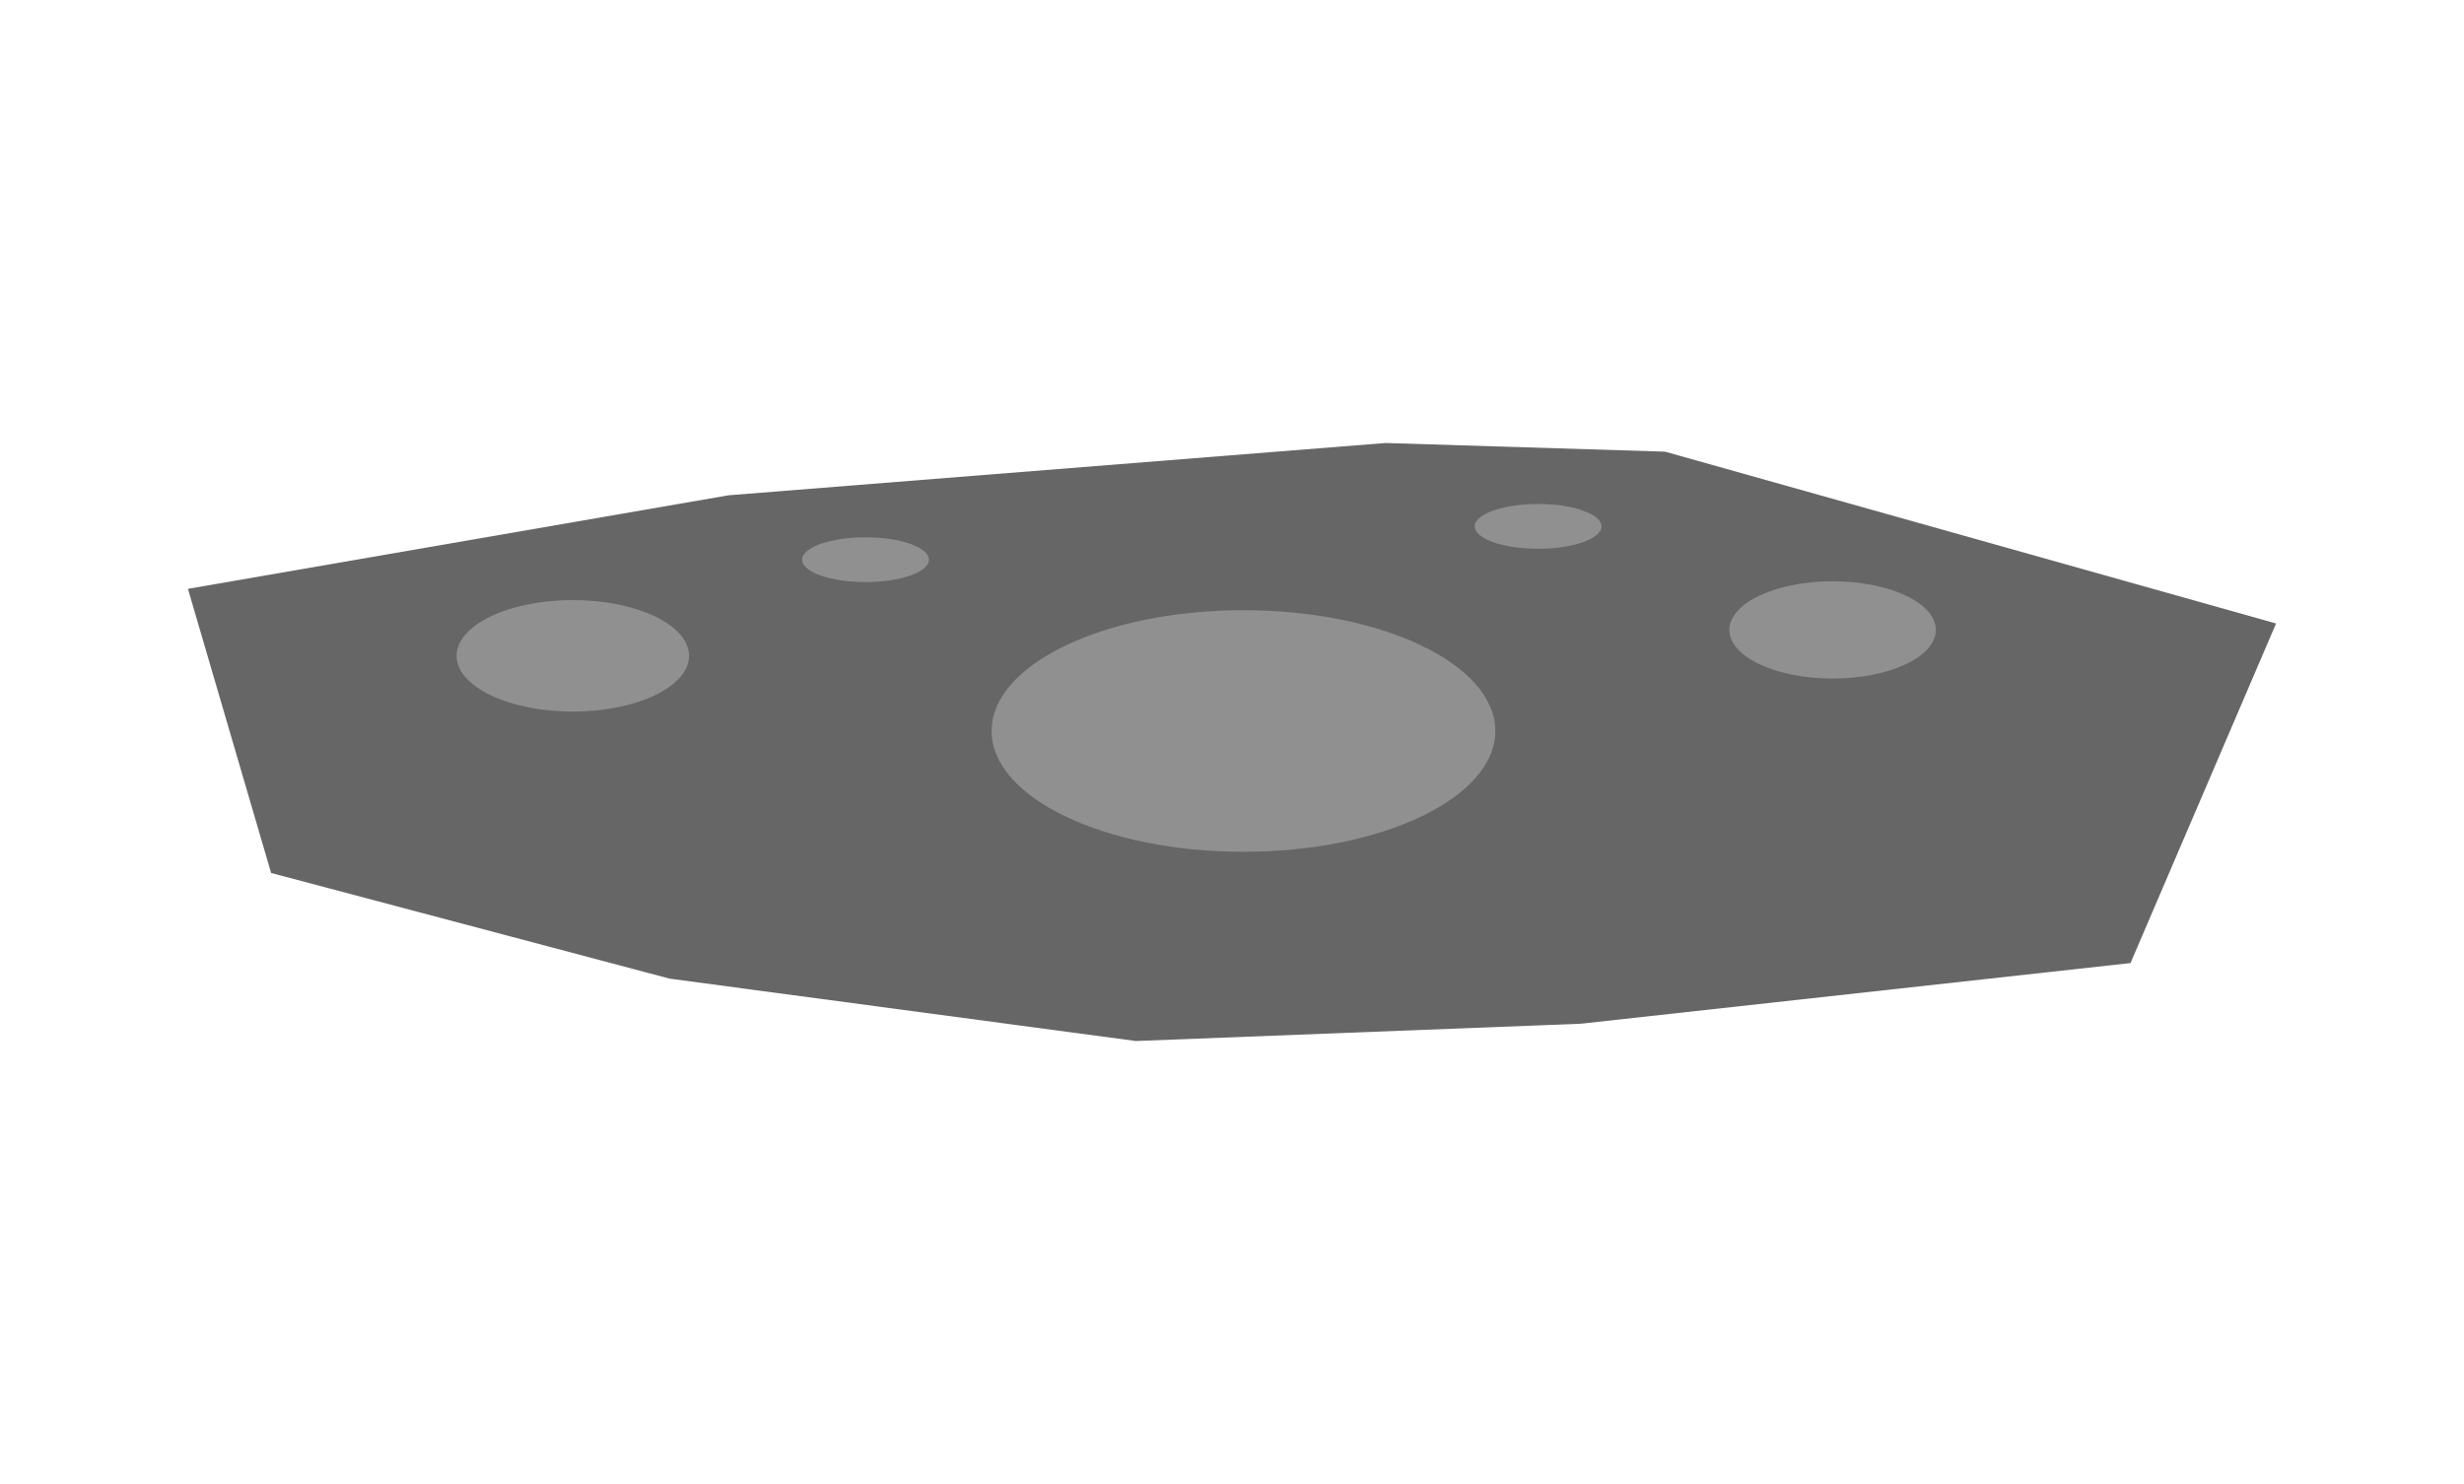 <svg width="100%" height="100%" version="1.1" 
  xmlns="http://www.w3.org/2000/svg" 
  xmlns:xlink="http://www.w3.org/1999/xlink" 
  xmlns:svgjs="http://svgjs.com/svgjs" 
style="stroke-linecap: round; stroke-linejoin: round; stroke-miterlimit: 20; background: rgba(21, 8, 35, 1);"
viewBox="-135.129 30.754 862.867 519.799">
  <defs id="SvgjsDefs11505"></defs>
  <svg id="layer 1" style="overflow: visible;">
    <polygon id="P-d9-5be6a6" points="-69.317,237.001 120.017,204.232 350.051,185.921 447.954,188.955 661.926,249.138 610.951,368.079 418.583,389.318 262.625,395.386 99.385,373.54 -40.189,336.523" style="stroke: rgb(255, 255, 255); stroke-opacity: 1; stroke-width: 0; fill: rgb(102, 102, 102); fill-opacity: 1;" transform="matrix(1,0,0,1,2.842170943040401e-14,3.552713678800501e-15)"></polygon>
  </svg>
  <svg id="layer 1" style="overflow: visible;">
    <path id="E-b2-e35887" d="M170.614 39.541C170.614 62.895 131.094 81.855 82.417 81.855C33.74 81.855 -5.78 62.895 -5.78 39.541C-5.78 16.187 33.74 -2.773 82.417 -2.773C131.094 -2.773 170.614 16.187 170.614 39.541 " style="stroke: rgb(255, 255, 255); stroke-opacity: 1; stroke-width: 0; fill: rgb(144, 144, 144); fill-opacity: 1;" cy="0" cx="0" ry="2.773" rx="5.78" transform="matrix(1,0,0,1,217.902,247.256)"></path>
    <path id="E-bc-cb3c63" d="M40.982 6.638C40.982 10.967 31.036 14.482 18.785 14.482C6.535 14.482 -3.411 10.967 -3.411 6.638C-3.411 2.309 6.535 -1.206 18.785 -1.206C31.036 -1.206 40.982 2.309 40.982 6.638 " style="stroke: rgb(255, 255, 255); stroke-opacity: 1; stroke-width: 0; fill: rgb(144, 144, 144); fill-opacity: 1;" cy="0" cx="0" ry="1.206" rx="3.411" transform="matrix(1,0,0,1,384.715,208.489)"></path>
    <path id="E-14-9f877b" d="M66.761 14.419C66.761 23.822 50.559 31.456 30.602 31.456C10.645 31.456 -5.557 23.822 -5.557 14.419C-5.557 5.016 10.645 -2.618 30.602 -2.618C50.559 -2.618 66.761 5.016 66.761 14.419 " style="stroke: rgb(255, 255, 255); stroke-opacity: 1; stroke-width: 0; fill: rgb(144, 144, 144); fill-opacity: 1;" cy="0" cx="0" ry="2.618" rx="5.557" transform="matrix(1,0,0,1,476.032,236.973)"></path>
    <path id="E-74-689832" d="M77.183 17.503C77.183 28.28 58.946 37.03 36.483 37.03C14.019 37.03 -4.218 28.28 -4.218 17.503C-4.218 6.726 14.019 -2.024 36.483 -2.024C58.946 -2.024 77.183 6.726 77.183 17.503 " style="stroke: rgb(255, 255, 255); stroke-opacity: 1; stroke-width: 0; fill: rgb(144, 144, 144); fill-opacity: 1;" cy="0" cx="0" ry="2.024" rx="4.218" transform="matrix(1,0,0,1,28.988,242.964)"></path>
    <path id="E-4c-395853" d="M40.982 6.638C40.982 10.967 31.036 14.482 18.785 14.482C6.535 14.482 -3.411 10.967 -3.411 6.638C-3.411 2.309 6.535 -1.206 18.785 -1.206C31.036 -1.206 40.982 2.309 40.982 6.638 " style="stroke: rgb(255, 255, 255); stroke-opacity: 1; stroke-width: 0; fill: rgb(144, 144, 144); fill-opacity: 1;" cy="0" cx="0" ry="1.206" rx="3.411" transform="matrix(1,0,0,1,149.173,220.158)"></path>
  </svg>
</svg>
